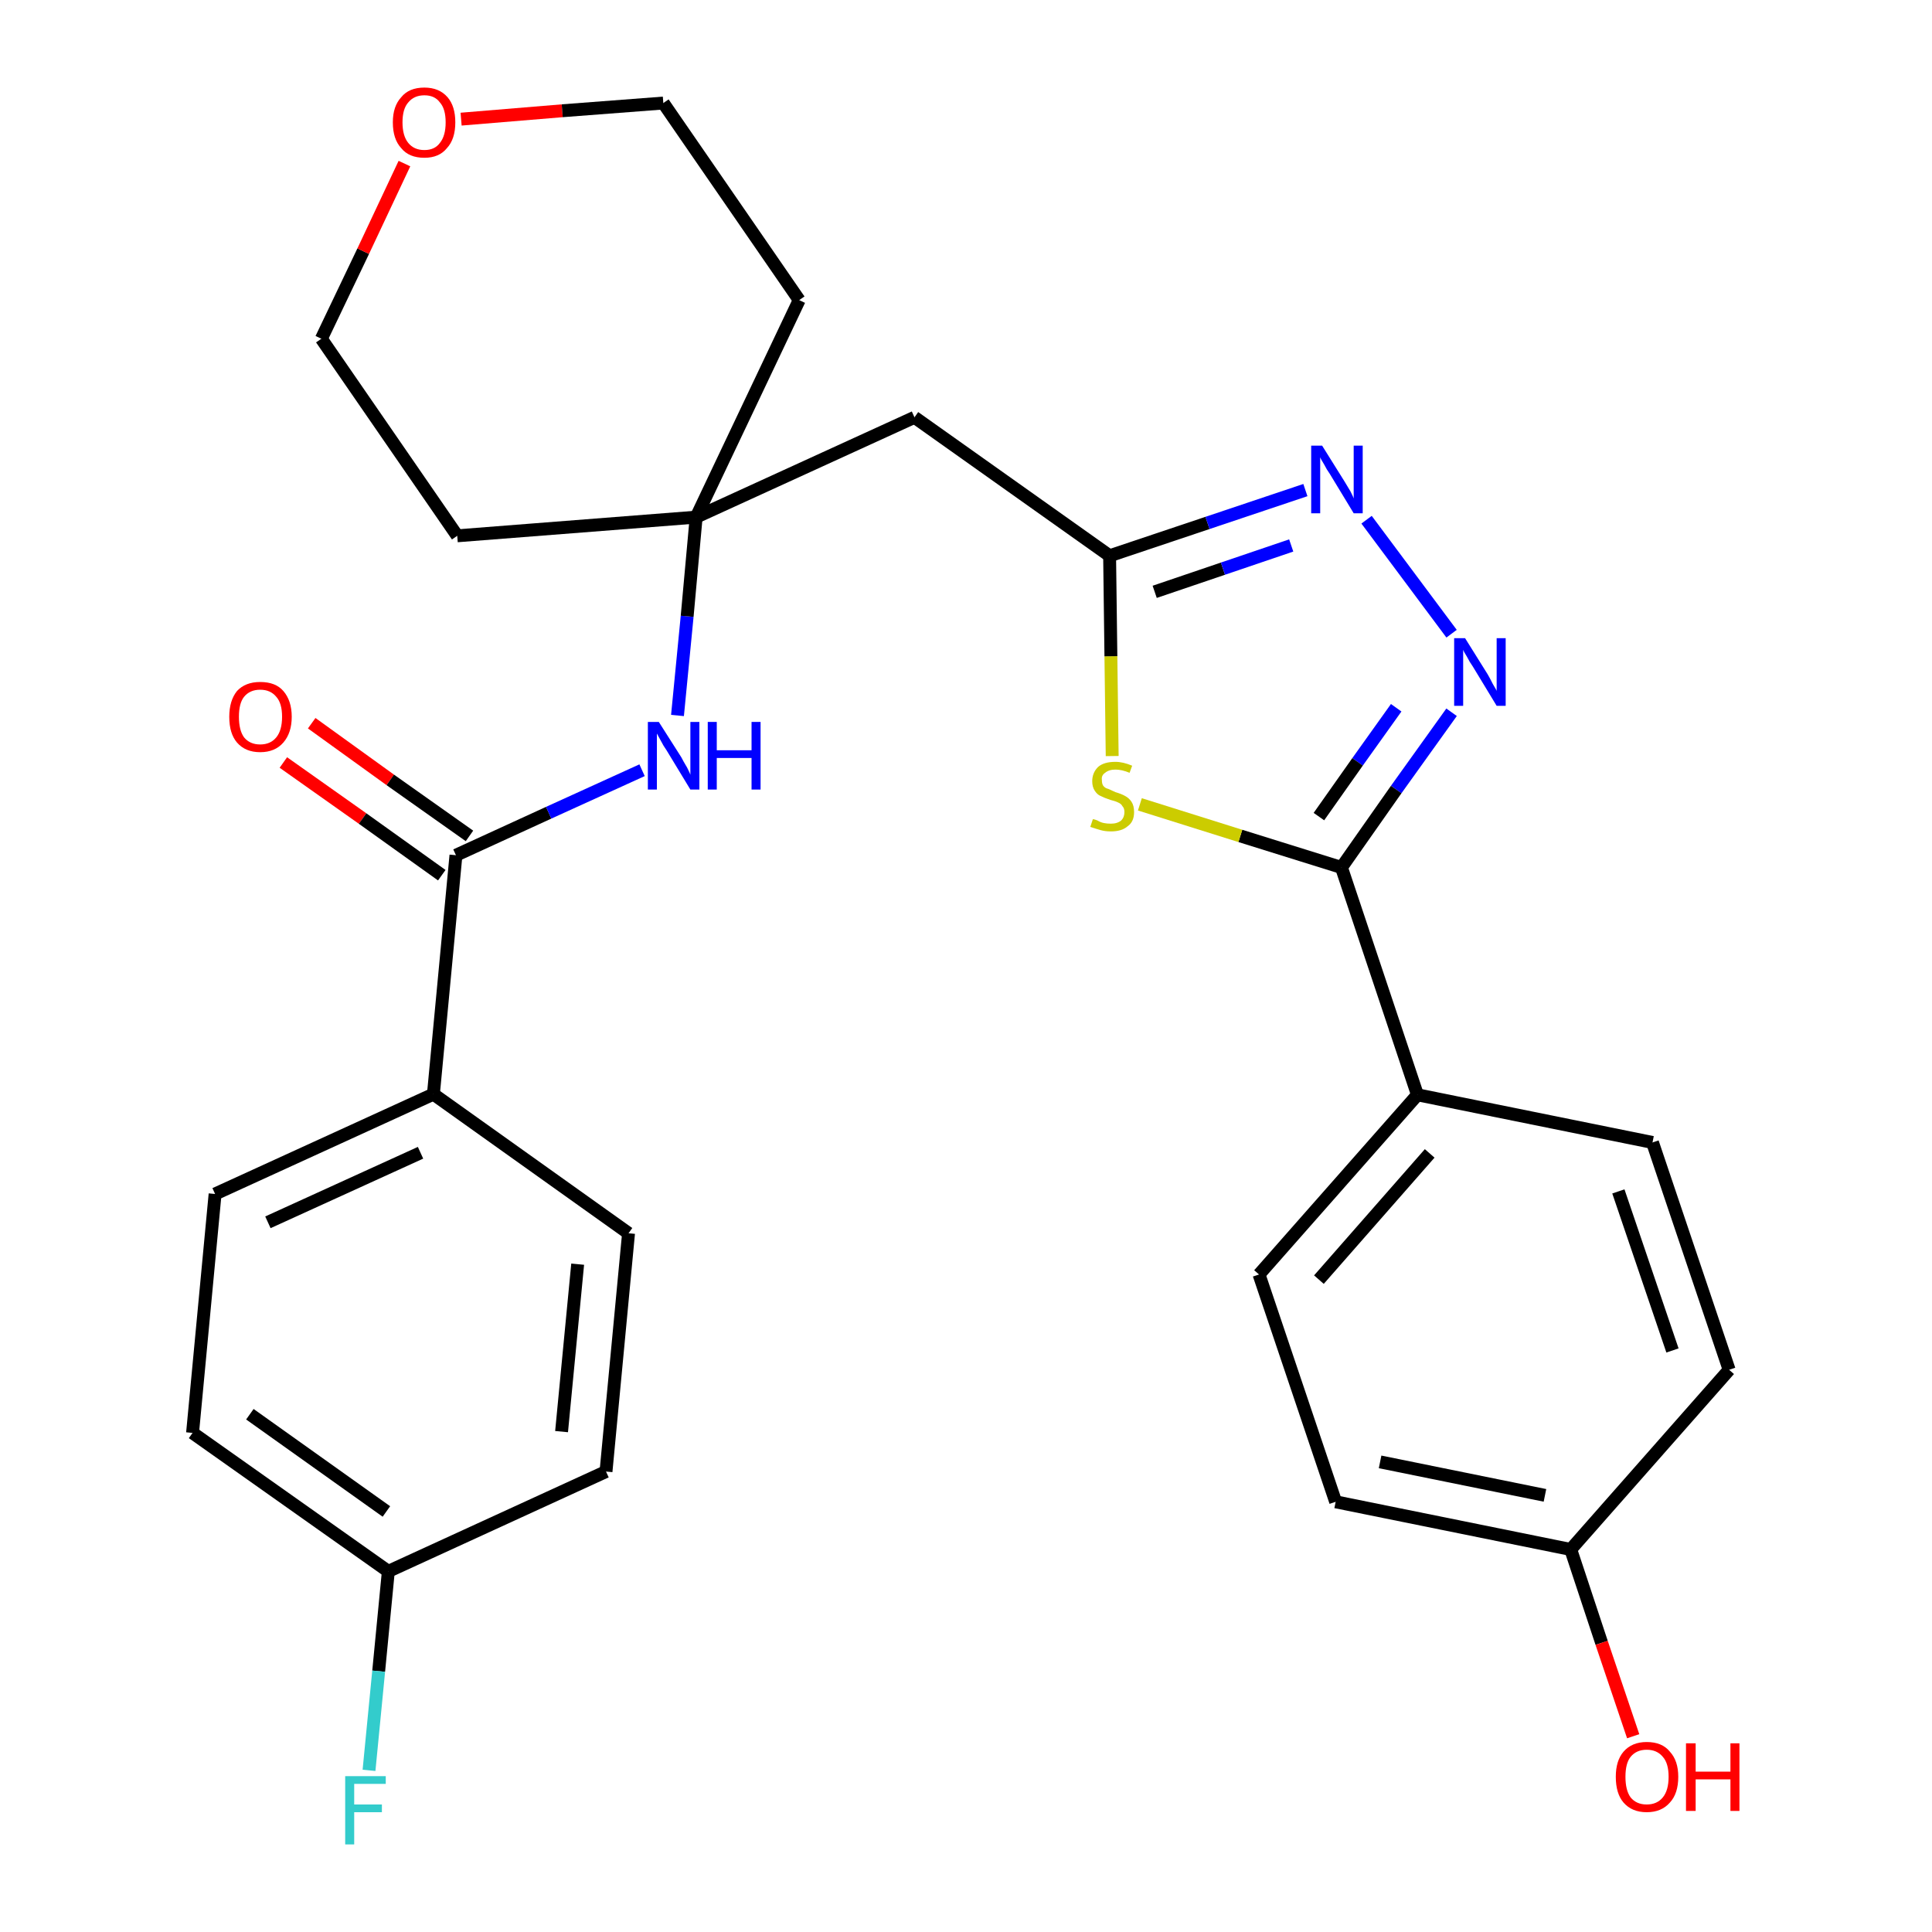 <?xml version='1.0' encoding='iso-8859-1'?>
<svg version='1.1' baseProfile='full'
              xmlns='http://www.w3.org/2000/svg'
                      xmlns:rdkit='http://www.rdkit.org/xml'
                      xmlns:xlink='http://www.w3.org/1999/xlink'
                  xml:space='preserve'
width='300px' height='300px' viewBox='0 0 300 300'>
<!-- END OF HEADER -->
<path class='bond-0 atom-0 atom-1' d='M 44.0,118.4 L 56.3,127.1' style='fill:none;fill-rule:evenodd;stroke:#FF0000;stroke-width:2.0px;stroke-linecap:butt;stroke-linejoin:miter;stroke-opacity:1' />
<path class='bond-0 atom-0 atom-1' d='M 56.3,127.1 L 68.6,135.9' style='fill:none;fill-rule:evenodd;stroke:#000000;stroke-width:2.0px;stroke-linecap:butt;stroke-linejoin:miter;stroke-opacity:1' />
<path class='bond-0 atom-0 atom-1' d='M 48.4,112.3 L 60.6,121.1' style='fill:none;fill-rule:evenodd;stroke:#FF0000;stroke-width:2.0px;stroke-linecap:butt;stroke-linejoin:miter;stroke-opacity:1' />
<path class='bond-0 atom-0 atom-1' d='M 60.6,121.1 L 72.9,129.8' style='fill:none;fill-rule:evenodd;stroke:#000000;stroke-width:2.0px;stroke-linecap:butt;stroke-linejoin:miter;stroke-opacity:1' />
<path class='bond-1 atom-1 atom-2' d='M 70.8,132.8 L 85.2,126.2' style='fill:none;fill-rule:evenodd;stroke:#000000;stroke-width:2.0px;stroke-linecap:butt;stroke-linejoin:miter;stroke-opacity:1' />
<path class='bond-1 atom-1 atom-2' d='M 85.2,126.2 L 99.7,119.6' style='fill:none;fill-rule:evenodd;stroke:#0000FF;stroke-width:2.0px;stroke-linecap:butt;stroke-linejoin:miter;stroke-opacity:1' />
<path class='bond-21 atom-1 atom-22' d='M 70.8,132.8 L 67.3,169.9' style='fill:none;fill-rule:evenodd;stroke:#000000;stroke-width:2.0px;stroke-linecap:butt;stroke-linejoin:miter;stroke-opacity:1' />
<path class='bond-2 atom-2 atom-3' d='M 105.2,111.1 L 106.7,95.7' style='fill:none;fill-rule:evenodd;stroke:#0000FF;stroke-width:2.0px;stroke-linecap:butt;stroke-linejoin:miter;stroke-opacity:1' />
<path class='bond-2 atom-2 atom-3' d='M 106.7,95.7 L 108.1,80.3' style='fill:none;fill-rule:evenodd;stroke:#000000;stroke-width:2.0px;stroke-linecap:butt;stroke-linejoin:miter;stroke-opacity:1' />
<path class='bond-3 atom-3 atom-4' d='M 108.1,80.3 L 142.0,64.8' style='fill:none;fill-rule:evenodd;stroke:#000000;stroke-width:2.0px;stroke-linecap:butt;stroke-linejoin:miter;stroke-opacity:1' />
<path class='bond-16 atom-3 atom-17' d='M 108.1,80.3 L 71.0,83.2' style='fill:none;fill-rule:evenodd;stroke:#000000;stroke-width:2.0px;stroke-linecap:butt;stroke-linejoin:miter;stroke-opacity:1' />
<path class='bond-28 atom-21 atom-3' d='M 124.1,46.6 L 108.1,80.3' style='fill:none;fill-rule:evenodd;stroke:#000000;stroke-width:2.0px;stroke-linecap:butt;stroke-linejoin:miter;stroke-opacity:1' />
<path class='bond-4 atom-4 atom-5' d='M 142.0,64.8 L 172.3,86.3' style='fill:none;fill-rule:evenodd;stroke:#000000;stroke-width:2.0px;stroke-linecap:butt;stroke-linejoin:miter;stroke-opacity:1' />
<path class='bond-5 atom-5 atom-6' d='M 172.3,86.3 L 187.5,81.2' style='fill:none;fill-rule:evenodd;stroke:#000000;stroke-width:2.0px;stroke-linecap:butt;stroke-linejoin:miter;stroke-opacity:1' />
<path class='bond-5 atom-5 atom-6' d='M 187.5,81.2 L 202.7,76.1' style='fill:none;fill-rule:evenodd;stroke:#0000FF;stroke-width:2.0px;stroke-linecap:butt;stroke-linejoin:miter;stroke-opacity:1' />
<path class='bond-5 atom-5 atom-6' d='M 179.3,91.9 L 189.9,88.3' style='fill:none;fill-rule:evenodd;stroke:#000000;stroke-width:2.0px;stroke-linecap:butt;stroke-linejoin:miter;stroke-opacity:1' />
<path class='bond-5 atom-5 atom-6' d='M 189.9,88.3 L 200.5,84.7' style='fill:none;fill-rule:evenodd;stroke:#0000FF;stroke-width:2.0px;stroke-linecap:butt;stroke-linejoin:miter;stroke-opacity:1' />
<path class='bond-30 atom-16 atom-5' d='M 172.7,117.4 L 172.5,101.9' style='fill:none;fill-rule:evenodd;stroke:#CCCC00;stroke-width:2.0px;stroke-linecap:butt;stroke-linejoin:miter;stroke-opacity:1' />
<path class='bond-30 atom-16 atom-5' d='M 172.5,101.9 L 172.3,86.3' style='fill:none;fill-rule:evenodd;stroke:#000000;stroke-width:2.0px;stroke-linecap:butt;stroke-linejoin:miter;stroke-opacity:1' />
<path class='bond-6 atom-6 atom-7' d='M 212.2,80.7 L 225.4,98.4' style='fill:none;fill-rule:evenodd;stroke:#0000FF;stroke-width:2.0px;stroke-linecap:butt;stroke-linejoin:miter;stroke-opacity:1' />
<path class='bond-7 atom-7 atom-8' d='M 225.4,110.6 L 216.8,122.6' style='fill:none;fill-rule:evenodd;stroke:#0000FF;stroke-width:2.0px;stroke-linecap:butt;stroke-linejoin:miter;stroke-opacity:1' />
<path class='bond-7 atom-7 atom-8' d='M 216.8,122.6 L 208.3,134.7' style='fill:none;fill-rule:evenodd;stroke:#000000;stroke-width:2.0px;stroke-linecap:butt;stroke-linejoin:miter;stroke-opacity:1' />
<path class='bond-7 atom-7 atom-8' d='M 216.8,109.9 L 210.8,118.3' style='fill:none;fill-rule:evenodd;stroke:#0000FF;stroke-width:2.0px;stroke-linecap:butt;stroke-linejoin:miter;stroke-opacity:1' />
<path class='bond-7 atom-7 atom-8' d='M 210.8,118.3 L 204.8,126.8' style='fill:none;fill-rule:evenodd;stroke:#000000;stroke-width:2.0px;stroke-linecap:butt;stroke-linejoin:miter;stroke-opacity:1' />
<path class='bond-8 atom-8 atom-9' d='M 208.3,134.7 L 220.1,170.0' style='fill:none;fill-rule:evenodd;stroke:#000000;stroke-width:2.0px;stroke-linecap:butt;stroke-linejoin:miter;stroke-opacity:1' />
<path class='bond-15 atom-8 atom-16' d='M 208.3,134.7 L 192.6,129.8' style='fill:none;fill-rule:evenodd;stroke:#000000;stroke-width:2.0px;stroke-linecap:butt;stroke-linejoin:miter;stroke-opacity:1' />
<path class='bond-15 atom-8 atom-16' d='M 192.6,129.8 L 177.0,124.9' style='fill:none;fill-rule:evenodd;stroke:#CCCC00;stroke-width:2.0px;stroke-linecap:butt;stroke-linejoin:miter;stroke-opacity:1' />
<path class='bond-9 atom-9 atom-10' d='M 220.1,170.0 L 195.5,197.9' style='fill:none;fill-rule:evenodd;stroke:#000000;stroke-width:2.0px;stroke-linecap:butt;stroke-linejoin:miter;stroke-opacity:1' />
<path class='bond-9 atom-9 atom-10' d='M 222.0,179.1 L 204.8,198.7' style='fill:none;fill-rule:evenodd;stroke:#000000;stroke-width:2.0px;stroke-linecap:butt;stroke-linejoin:miter;stroke-opacity:1' />
<path class='bond-31 atom-15 atom-9' d='M 256.6,177.4 L 220.1,170.0' style='fill:none;fill-rule:evenodd;stroke:#000000;stroke-width:2.0px;stroke-linecap:butt;stroke-linejoin:miter;stroke-opacity:1' />
<path class='bond-10 atom-10 atom-11' d='M 195.5,197.9 L 207.4,233.2' style='fill:none;fill-rule:evenodd;stroke:#000000;stroke-width:2.0px;stroke-linecap:butt;stroke-linejoin:miter;stroke-opacity:1' />
<path class='bond-11 atom-11 atom-12' d='M 207.4,233.2 L 243.9,240.6' style='fill:none;fill-rule:evenodd;stroke:#000000;stroke-width:2.0px;stroke-linecap:butt;stroke-linejoin:miter;stroke-opacity:1' />
<path class='bond-11 atom-11 atom-12' d='M 214.3,227.0 L 239.9,232.2' style='fill:none;fill-rule:evenodd;stroke:#000000;stroke-width:2.0px;stroke-linecap:butt;stroke-linejoin:miter;stroke-opacity:1' />
<path class='bond-12 atom-12 atom-13' d='M 243.9,240.6 L 248.7,255.1' style='fill:none;fill-rule:evenodd;stroke:#000000;stroke-width:2.0px;stroke-linecap:butt;stroke-linejoin:miter;stroke-opacity:1' />
<path class='bond-12 atom-12 atom-13' d='M 248.7,255.1 L 253.6,269.6' style='fill:none;fill-rule:evenodd;stroke:#FF0000;stroke-width:2.0px;stroke-linecap:butt;stroke-linejoin:miter;stroke-opacity:1' />
<path class='bond-13 atom-12 atom-14' d='M 243.9,240.6 L 268.5,212.7' style='fill:none;fill-rule:evenodd;stroke:#000000;stroke-width:2.0px;stroke-linecap:butt;stroke-linejoin:miter;stroke-opacity:1' />
<path class='bond-14 atom-14 atom-15' d='M 268.5,212.7 L 256.6,177.4' style='fill:none;fill-rule:evenodd;stroke:#000000;stroke-width:2.0px;stroke-linecap:butt;stroke-linejoin:miter;stroke-opacity:1' />
<path class='bond-14 atom-14 atom-15' d='M 259.7,209.7 L 251.3,185.0' style='fill:none;fill-rule:evenodd;stroke:#000000;stroke-width:2.0px;stroke-linecap:butt;stroke-linejoin:miter;stroke-opacity:1' />
<path class='bond-17 atom-17 atom-18' d='M 71.0,83.2 L 49.9,52.6' style='fill:none;fill-rule:evenodd;stroke:#000000;stroke-width:2.0px;stroke-linecap:butt;stroke-linejoin:miter;stroke-opacity:1' />
<path class='bond-18 atom-18 atom-19' d='M 49.9,52.6 L 56.4,39.0' style='fill:none;fill-rule:evenodd;stroke:#000000;stroke-width:2.0px;stroke-linecap:butt;stroke-linejoin:miter;stroke-opacity:1' />
<path class='bond-18 atom-18 atom-19' d='M 56.4,39.0 L 62.8,25.4' style='fill:none;fill-rule:evenodd;stroke:#FF0000;stroke-width:2.0px;stroke-linecap:butt;stroke-linejoin:miter;stroke-opacity:1' />
<path class='bond-19 atom-19 atom-20' d='M 71.6,18.5 L 87.3,17.2' style='fill:none;fill-rule:evenodd;stroke:#FF0000;stroke-width:2.0px;stroke-linecap:butt;stroke-linejoin:miter;stroke-opacity:1' />
<path class='bond-19 atom-19 atom-20' d='M 87.3,17.2 L 103.0,16.0' style='fill:none;fill-rule:evenodd;stroke:#000000;stroke-width:2.0px;stroke-linecap:butt;stroke-linejoin:miter;stroke-opacity:1' />
<path class='bond-20 atom-20 atom-21' d='M 103.0,16.0 L 124.1,46.6' style='fill:none;fill-rule:evenodd;stroke:#000000;stroke-width:2.0px;stroke-linecap:butt;stroke-linejoin:miter;stroke-opacity:1' />
<path class='bond-22 atom-22 atom-23' d='M 67.3,169.9 L 33.4,185.4' style='fill:none;fill-rule:evenodd;stroke:#000000;stroke-width:2.0px;stroke-linecap:butt;stroke-linejoin:miter;stroke-opacity:1' />
<path class='bond-22 atom-22 atom-23' d='M 65.3,179.0 L 41.6,189.8' style='fill:none;fill-rule:evenodd;stroke:#000000;stroke-width:2.0px;stroke-linecap:butt;stroke-linejoin:miter;stroke-opacity:1' />
<path class='bond-29 atom-28 atom-22' d='M 97.6,191.5 L 67.3,169.9' style='fill:none;fill-rule:evenodd;stroke:#000000;stroke-width:2.0px;stroke-linecap:butt;stroke-linejoin:miter;stroke-opacity:1' />
<path class='bond-23 atom-23 atom-24' d='M 33.4,185.4 L 29.9,222.5' style='fill:none;fill-rule:evenodd;stroke:#000000;stroke-width:2.0px;stroke-linecap:butt;stroke-linejoin:miter;stroke-opacity:1' />
<path class='bond-24 atom-24 atom-25' d='M 29.9,222.5 L 60.3,244.0' style='fill:none;fill-rule:evenodd;stroke:#000000;stroke-width:2.0px;stroke-linecap:butt;stroke-linejoin:miter;stroke-opacity:1' />
<path class='bond-24 atom-24 atom-25' d='M 38.8,219.6 L 60.0,234.7' style='fill:none;fill-rule:evenodd;stroke:#000000;stroke-width:2.0px;stroke-linecap:butt;stroke-linejoin:miter;stroke-opacity:1' />
<path class='bond-25 atom-25 atom-26' d='M 60.3,244.0 L 58.8,259.5' style='fill:none;fill-rule:evenodd;stroke:#000000;stroke-width:2.0px;stroke-linecap:butt;stroke-linejoin:miter;stroke-opacity:1' />
<path class='bond-25 atom-25 atom-26' d='M 58.8,259.5 L 57.3,274.9' style='fill:none;fill-rule:evenodd;stroke:#33CCCC;stroke-width:2.0px;stroke-linecap:butt;stroke-linejoin:miter;stroke-opacity:1' />
<path class='bond-26 atom-25 atom-27' d='M 60.3,244.0 L 94.1,228.5' style='fill:none;fill-rule:evenodd;stroke:#000000;stroke-width:2.0px;stroke-linecap:butt;stroke-linejoin:miter;stroke-opacity:1' />
<path class='bond-27 atom-27 atom-28' d='M 94.1,228.5 L 97.6,191.5' style='fill:none;fill-rule:evenodd;stroke:#000000;stroke-width:2.0px;stroke-linecap:butt;stroke-linejoin:miter;stroke-opacity:1' />
<path class='bond-27 atom-27 atom-28' d='M 87.2,222.3 L 89.7,196.3' style='fill:none;fill-rule:evenodd;stroke:#000000;stroke-width:2.0px;stroke-linecap:butt;stroke-linejoin:miter;stroke-opacity:1' />
<path  class='atom-0' d='M 35.6 111.3
Q 35.6 108.8, 36.8 107.3
Q 38.1 105.9, 40.4 105.9
Q 42.8 105.9, 44.0 107.3
Q 45.3 108.8, 45.3 111.3
Q 45.3 113.8, 44.0 115.3
Q 42.7 116.8, 40.4 116.8
Q 38.1 116.8, 36.8 115.3
Q 35.6 113.9, 35.6 111.3
M 40.4 115.6
Q 42.0 115.6, 42.9 114.5
Q 43.8 113.4, 43.8 111.3
Q 43.8 109.2, 42.9 108.2
Q 42.0 107.1, 40.4 107.1
Q 38.8 107.1, 37.9 108.2
Q 37.1 109.2, 37.1 111.3
Q 37.1 113.4, 37.9 114.5
Q 38.8 115.6, 40.4 115.6
' fill='#FF0000'/>
<path  class='atom-2' d='M 102.3 112.1
L 105.8 117.6
Q 106.1 118.2, 106.7 119.2
Q 107.2 120.2, 107.2 120.3
L 107.2 112.1
L 108.6 112.1
L 108.6 122.6
L 107.2 122.6
L 103.5 116.5
Q 103.0 115.8, 102.6 115.0
Q 102.1 114.1, 102.0 113.9
L 102.0 122.6
L 100.6 122.6
L 100.6 112.1
L 102.3 112.1
' fill='#0000FF'/>
<path  class='atom-2' d='M 109.9 112.1
L 111.3 112.1
L 111.3 116.5
L 116.7 116.5
L 116.7 112.1
L 118.1 112.1
L 118.1 122.6
L 116.7 122.6
L 116.7 117.7
L 111.3 117.7
L 111.3 122.6
L 109.9 122.6
L 109.9 112.1
' fill='#0000FF'/>
<path  class='atom-6' d='M 205.3 69.2
L 208.8 74.8
Q 209.1 75.3, 209.7 76.3
Q 210.2 77.3, 210.2 77.4
L 210.2 69.2
L 211.6 69.2
L 211.6 79.7
L 210.2 79.7
L 206.5 73.6
Q 206.0 72.9, 205.6 72.1
Q 205.1 71.3, 205.0 71.0
L 205.0 79.7
L 203.6 79.7
L 203.6 69.2
L 205.3 69.2
' fill='#0000FF'/>
<path  class='atom-7' d='M 227.5 99.1
L 231.0 104.7
Q 231.3 105.2, 231.8 106.2
Q 232.4 107.2, 232.4 107.3
L 232.4 99.1
L 233.8 99.1
L 233.8 109.6
L 232.4 109.6
L 228.7 103.5
Q 228.2 102.8, 227.8 102.0
Q 227.3 101.2, 227.2 100.9
L 227.2 109.6
L 225.8 109.6
L 225.8 99.1
L 227.5 99.1
' fill='#0000FF'/>
<path  class='atom-13' d='M 250.9 275.9
Q 250.9 273.4, 252.1 272.0
Q 253.4 270.5, 255.7 270.5
Q 258.1 270.5, 259.3 272.0
Q 260.6 273.4, 260.6 275.9
Q 260.6 278.5, 259.3 279.9
Q 258.0 281.4, 255.7 281.4
Q 253.4 281.4, 252.1 279.9
Q 250.9 278.5, 250.9 275.9
M 255.7 280.2
Q 257.3 280.2, 258.2 279.1
Q 259.1 278.0, 259.1 275.9
Q 259.1 273.8, 258.2 272.8
Q 257.3 271.7, 255.7 271.7
Q 254.1 271.7, 253.2 272.8
Q 252.4 273.8, 252.4 275.9
Q 252.4 278.0, 253.2 279.1
Q 254.1 280.2, 255.7 280.2
' fill='#FF0000'/>
<path  class='atom-13' d='M 261.8 270.7
L 263.3 270.7
L 263.3 275.1
L 268.7 275.1
L 268.7 270.7
L 270.1 270.7
L 270.1 281.2
L 268.7 281.2
L 268.7 276.3
L 263.3 276.3
L 263.3 281.2
L 261.8 281.2
L 261.8 270.7
' fill='#FF0000'/>
<path  class='atom-16' d='M 169.7 127.2
Q 169.9 127.2, 170.4 127.4
Q 170.9 127.7, 171.4 127.8
Q 171.9 127.9, 172.5 127.9
Q 173.5 127.9, 174.1 127.4
Q 174.6 126.9, 174.6 126.1
Q 174.6 125.5, 174.3 125.2
Q 174.1 124.8, 173.6 124.6
Q 173.2 124.4, 172.4 124.2
Q 171.5 123.9, 170.9 123.6
Q 170.4 123.4, 170.0 122.8
Q 169.6 122.2, 169.6 121.3
Q 169.6 120.0, 170.5 119.1
Q 171.4 118.3, 173.2 118.3
Q 174.4 118.3, 175.8 118.9
L 175.4 120.0
Q 174.2 119.5, 173.2 119.5
Q 172.2 119.5, 171.6 120.0
Q 171.0 120.4, 171.1 121.1
Q 171.1 121.7, 171.3 122.0
Q 171.6 122.4, 172.1 122.5
Q 172.5 122.7, 173.2 123.0
Q 174.2 123.3, 174.7 123.6
Q 175.3 123.9, 175.7 124.5
Q 176.1 125.1, 176.1 126.1
Q 176.1 127.6, 175.1 128.3
Q 174.2 129.1, 172.5 129.1
Q 171.6 129.1, 170.9 128.9
Q 170.2 128.7, 169.3 128.4
L 169.7 127.2
' fill='#CCCC00'/>
<path  class='atom-19' d='M 61.0 19.0
Q 61.0 16.5, 62.3 15.1
Q 63.5 13.6, 65.9 13.6
Q 68.2 13.6, 69.5 15.1
Q 70.7 16.5, 70.7 19.0
Q 70.7 21.6, 69.4 23.0
Q 68.2 24.5, 65.9 24.5
Q 63.5 24.5, 62.3 23.0
Q 61.0 21.6, 61.0 19.0
M 65.9 23.3
Q 67.5 23.3, 68.3 22.2
Q 69.2 21.1, 69.2 19.0
Q 69.2 16.9, 68.3 15.9
Q 67.5 14.8, 65.9 14.8
Q 64.3 14.8, 63.4 15.9
Q 62.5 16.9, 62.5 19.0
Q 62.5 21.1, 63.4 22.2
Q 64.3 23.3, 65.9 23.3
' fill='#FF0000'/>
<path  class='atom-26' d='M 53.6 275.8
L 59.9 275.8
L 59.9 277.0
L 55.0 277.0
L 55.0 280.2
L 59.3 280.2
L 59.3 281.4
L 55.0 281.4
L 55.0 286.4
L 53.6 286.4
L 53.6 275.8
' fill='#33CCCC'/>
</svg>
